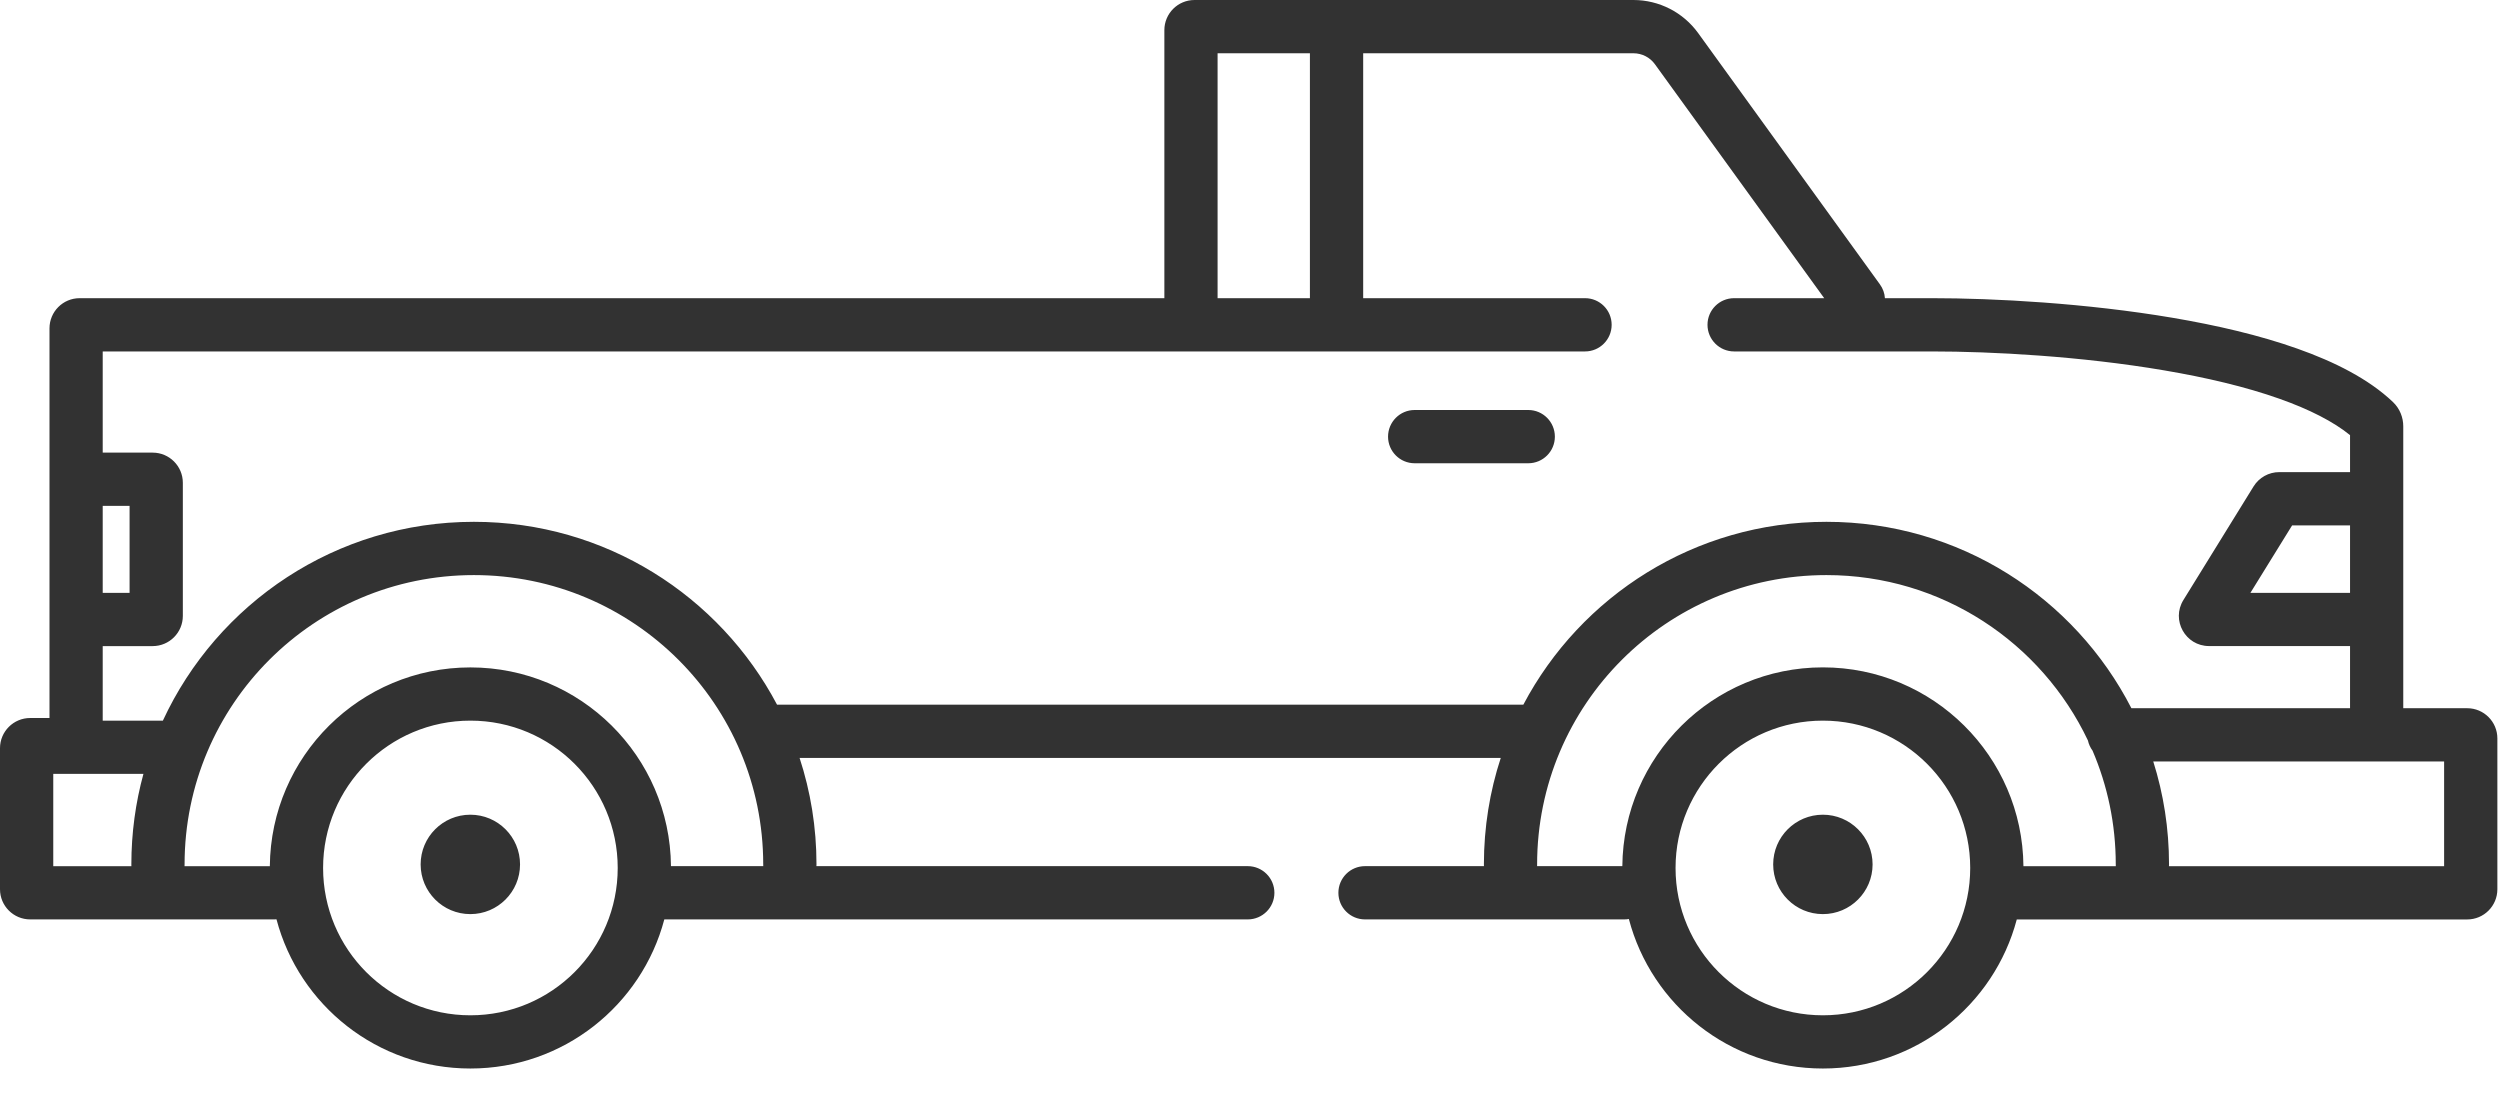 <svg width="59" height="26" viewBox="0 0 59 26" fill="none" xmlns="http://www.w3.org/2000/svg">
<path fill-rule="evenodd" clip-rule="evenodd" d="M28.191 0C27.797 0 27.479 0.319 27.479 0.712V7.037H1.88C1.486 7.037 1.168 7.356 1.168 7.749V16.945H0.712C0.319 16.945 0 17.264 0 17.657V20.986C0 21.379 0.319 21.698 0.712 21.698H6.466C6.486 21.698 6.505 21.697 6.525 21.696C7.06 23.723 8.906 25.217 11.101 25.217C13.296 25.217 15.142 23.724 15.678 21.698H29.447C29.794 21.698 30.076 21.417 30.076 21.07C30.076 20.723 29.794 20.441 29.447 20.441H19.267C19.268 20.428 19.269 20.414 19.269 20.4C19.269 19.523 19.129 18.678 18.87 17.887H35.418C35.159 18.678 35.02 19.523 35.02 20.4C35.02 20.414 35.02 20.428 35.021 20.441H32.214C31.867 20.441 31.586 20.723 31.586 21.07C31.586 21.417 31.867 21.698 32.214 21.698L38.33 21.698C38.368 21.698 38.405 21.695 38.441 21.688C38.974 23.719 40.822 25.217 43.02 25.217C45.214 25.217 47.06 23.724 47.596 21.699H58.226C58.619 21.699 58.938 21.38 58.938 20.986V17.426C58.938 17.033 58.619 16.714 58.226 16.714H56.717V10.06C56.717 9.856 56.639 9.645 56.473 9.487C55.902 8.944 55.095 8.538 54.215 8.227C53.327 7.912 52.314 7.677 51.286 7.502C49.232 7.153 47.062 7.037 45.591 7.037H45.574H45.557H45.54H45.523H45.506H45.489H45.472H45.455H45.438H45.422H45.405H45.388H45.371H45.354H45.338H45.321H45.304H45.288H45.271H45.255H45.238H45.222H45.205H45.189H45.172H45.156H45.139H45.123H45.107H45.09H45.074H45.058H45.042H45.026H45.01H44.993H44.977H44.961H44.945H44.929H44.913H44.897H44.881H44.865H44.849H44.834H44.818H44.802H44.786H44.771H44.755H44.739H44.724H44.708H44.692H44.677H44.661H44.646H44.63H44.615H44.599H44.584H44.569H44.553H44.538H44.523H44.507H44.492H44.484C44.477 6.923 44.438 6.81 44.366 6.711L40.076 0.78C39.721 0.29 39.153 0 38.548 0H31.542H28.191ZM55.461 16.714V15.247H52.134C51.576 15.247 51.235 14.635 51.528 14.161L53.184 11.48C53.314 11.27 53.543 11.142 53.79 11.142H55.461V10.269C55.072 9.953 54.508 9.663 53.796 9.411C52.998 9.128 52.06 8.908 51.076 8.741C49.108 8.406 47.011 8.294 45.591 8.294H45.574H45.557H45.54H45.523H45.506H45.489H45.472H45.455H45.438H45.422H45.405H45.388H45.371H45.354H45.338H45.321H45.304H45.288H45.271H45.255H45.238H45.222H45.205H45.189H45.172H45.156H45.139H45.123H45.107H45.09H45.074H45.058H45.042H45.026H45.01H44.993H44.977H44.961H44.945H44.929H44.913H44.897H44.881H44.865H44.849H44.834H44.818H44.802H44.786H44.771H44.755H44.739H44.724H44.708H44.692H44.677H44.661H44.646H44.63H44.615H44.599H44.584H44.569H44.553H44.538H44.523H44.507H44.492H44.477H44.462H44.447H44.432H44.416H44.401H44.386H44.371H44.356H44.342H44.327H44.312H44.297H44.282H44.267H44.252H44.238H44.223H44.208H44.194H44.179H44.164H44.15H44.135H44.121H44.106H44.092H44.078H44.063H44.049H44.035H44.02H44.006H43.992H43.977H43.963H43.949H43.935H43.921H43.907H43.893H43.879H43.865H43.851H43.837H43.823H43.809H43.795H43.782H43.768H43.754H43.74H43.727H43.713H43.699H43.686H43.672H43.659H43.645H43.632H43.618H43.605H43.592H43.578H43.565H43.551H43.538H43.525H43.512H43.499H43.486H43.472H43.459H43.446H43.433H43.42H43.407H43.394H43.382H43.369H43.356H43.343H43.33H43.318H43.305H43.292H43.279H43.267H43.254H43.242H43.229H43.217H43.204H43.192H43.179H43.167H43.155H43.142H43.13H43.118H43.106H43.093H43.081H43.069H43.057H43.045H43.033H43.021H43.009H42.997H42.985H42.973H42.961H42.95H42.938H42.926H42.914H42.903H42.891H42.879H42.868H42.856H42.845H42.833H42.822H42.81H42.799H42.788H42.776H42.765H42.754H42.742H42.731H42.72H42.709H42.698H42.687H42.676H42.665H42.654H42.643H42.632H42.621H42.61H42.599H42.588H42.578H42.567H42.556H42.545H42.535H42.524H42.514H42.503H42.493H42.482H42.472H42.461H42.451H42.441H42.43H42.42H42.41H42.4H42.389H42.379H42.369H42.359H42.349H42.339H42.329H42.319H42.309H42.299H42.289H42.28H42.27H42.26H42.251H42.241H42.231H42.221H42.212H42.202H42.193H42.183H42.174H42.165H42.155H42.146H42.136H42.127H42.118H42.109H42.1H42.09H42.081H42.072H42.063H42.054H42.045H42.036H42.027H42.019H42.01H42.001H41.992H41.983H41.975H41.966H41.957H41.949H41.94H41.932H41.923H41.915H41.906H41.898H41.889H41.881H41.873H41.864H41.856H41.848H41.84H41.832H41.824H41.816H41.808H41.8H41.792H41.784H41.776H41.768H41.76H41.752H41.745H41.737H41.729H41.722H41.714H41.706H41.699H41.691H41.684H41.676H41.669H41.662H41.654H41.647H41.64H41.633H41.625H41.618H41.611H41.604H41.597H41.59H41.583H41.576H41.569H41.562H41.555H41.549H41.542H41.535H41.528H41.522H41.515H41.508H41.502H41.495H41.489H41.483H41.476H41.47H41.463H41.457H41.451H41.445H41.438H41.432H41.426H41.42H41.414H41.408H41.402H41.396H41.39H41.384H41.378H41.373H41.367H41.361H41.355H41.35H41.344H41.339H41.333H41.327H41.322H41.316H41.311H41.306H41.3H41.295H41.29H41.285H41.279H41.274H41.269H41.264H41.259H41.254H41.249H41.244H41.239H41.234H41.23H41.225H41.22H41.215H41.211H41.206H41.201H41.197H41.192H41.188H41.183H41.179H41.175H41.17H41.166H41.162H41.157H41.153H41.149H41.145H41.141H41.137H41.133H41.129H41.125H41.121H41.117H41.113H41.11H41.106H41.102H41.099H41.095H41.091H41.088H41.084H41.081H41.077H41.074H41.071H41.067H41.064H41.061H41.057H41.054H41.051H41.048H41.045H41.042H41.039H41.036H41.033H41.03H41.027H41.025H41.022H41.019H41.016H41.014H41.011H41.009H41.006H41.004H41.001H40.999H40.996H40.994H40.992H40.989H40.987H40.985H40.983H40.981H40.979H40.977H40.975H40.973H40.971H40.969H40.967H40.965H40.964H40.962H40.96H40.959H40.957H40.955H40.954H40.952H40.951H40.95H40.948H40.947H40.946H40.944H40.943H40.942H40.941H40.94H40.939H40.938H40.937H40.936H40.935H40.934H40.933H40.932H40.932H40.931H40.93H40.93H40.929H40.929H40.928H40.928H40.927H40.927H40.926H40.926H40.926H40.926H40.925H40.925H40.925H40.925C40.578 8.294 40.297 8.012 40.297 7.665C40.297 7.318 40.578 7.037 40.925 7.037H40.925H40.925H40.925H40.926H40.926H40.926H40.926H40.927H40.927H40.928H40.928H40.929H40.929H40.93H40.93H40.931H40.932H40.932H40.933H40.934H40.935H40.936H40.937H40.938H40.939H40.94H40.941H40.942H40.943H40.944H40.946H40.947H40.948H40.95H40.951H40.952H40.954H40.955H40.957H40.959H40.96H40.962H40.964H40.965H40.967H40.969H40.971H40.973H40.975H40.977H40.979H40.981H40.983H40.985H40.987H40.989H40.992H40.994H40.996H40.999H41.001H41.004H41.006H41.009H41.011H41.014H41.016H41.019H41.022H41.025H41.027H41.03H41.033H41.036H41.039H41.042H41.045H41.048H41.051H41.054H41.057H41.061H41.064H41.067H41.071H41.074H41.077H41.081H41.084H41.088H41.091H41.095H41.099H41.102H41.106H41.11H41.113H41.117H41.121H41.125H41.129H41.133H41.137H41.141H41.145H41.149H41.153H41.157H41.162H41.166H41.17H41.175H41.179H41.183H41.188H41.192H41.197H41.201H41.206H41.211H41.215H41.22H41.225H41.23H41.234H41.239H41.244H41.249H41.254H41.259H41.264H41.269H41.274H41.279H41.285H41.29H41.295H41.3H41.306H41.311H41.316H41.322H41.327H41.333H41.339H41.344H41.35H41.355H41.361H41.367H41.373H41.378H41.384H41.39H41.396H41.402H41.408H41.414H41.42H41.426H41.432H41.438H41.445H41.451H41.457H41.463H41.47H41.476H41.483H41.489H41.495H41.502H41.508H41.515H41.522H41.528H41.535H41.542H41.549H41.555H41.562H41.569H41.576H41.583H41.59H41.597H41.604H41.611H41.618H41.625H41.633H41.64H41.647H41.654H41.662H41.669H41.676H41.684H41.691H41.699H41.706H41.714H41.722H41.729H41.737H41.745H41.752H41.76H41.768H41.776H41.784H41.792H41.8H41.808H41.816H41.824H41.832H41.84H41.848H41.856H41.864H41.873H41.881H41.889H41.898H41.906H41.915H41.923H41.932H41.94H41.949H41.957H41.966H41.975H41.983H41.992H42.001H42.01H42.019H42.027H42.036H42.045H42.054H42.063H42.072H42.081H42.09H42.1H42.109H42.118H42.127H42.136H42.146H42.155H42.165H42.174H42.183H42.193H42.202H42.212H42.221H42.231H42.241H42.251H42.26H42.27H42.28H42.289H42.299H42.309H42.319H42.329H42.339H42.349H42.359H42.369H42.379H42.389H42.4H42.41H42.42H42.43H42.441H42.451H42.461H42.472H42.482H42.493H42.503H42.514H42.524H42.535H42.545H42.556H42.567H42.578H42.588H42.599H42.61H42.621H42.632H42.643H42.654H42.665H42.676H42.687H42.698H42.709H42.72H42.731H42.742H42.754H42.765H42.776H42.788H42.799H42.81H42.822H42.833H42.845H42.856H42.868H42.879H42.891H42.903H42.914H42.926H42.938H42.95H42.961H42.973H42.985H42.997H43.009H43.021H43.033H43.045H43.051L39.057 1.517C38.939 1.353 38.75 1.257 38.548 1.257H32.171V7.037H37.407C37.754 7.037 38.035 7.318 38.035 7.665C38.035 8.012 37.754 8.294 37.407 8.294H31.56L31.542 8.294L31.525 8.294H28.124L28.107 8.294L28.089 8.294H2.424V10.682H3.603C3.996 10.682 4.315 11.001 4.315 11.394V14.535C4.315 14.929 3.996 15.248 3.603 15.248H2.424V17.007H3.844C5.127 14.237 7.931 12.315 11.184 12.315C14.288 12.315 16.983 14.064 18.338 16.63H35.951C37.306 14.064 40.001 12.315 43.104 12.315C46.241 12.315 48.961 14.102 50.301 16.714H55.461ZM2.424 13.991H3.058V11.938H2.424V13.991ZM49.275 17.475C49.294 17.563 49.332 17.645 49.384 17.715C49.737 18.539 49.932 19.447 49.932 20.4C49.932 20.414 49.932 20.428 49.933 20.442H47.753C47.731 17.847 45.62 15.75 43.02 15.75C40.42 15.75 38.31 17.847 38.287 20.441H36.275C36.275 20.433 36.276 20.424 36.276 20.415L36.276 20.4C36.276 16.629 39.333 13.572 43.104 13.572C45.828 13.572 48.18 15.167 49.275 17.475ZM51.187 20.442L51.188 20.425C51.188 20.417 51.189 20.409 51.189 20.4C51.189 19.553 51.059 18.737 50.817 17.971H57.681V20.442H51.187ZM18.013 20.441C18.012 20.428 18.012 20.414 18.012 20.4C18.012 16.629 14.955 13.572 11.184 13.572C7.413 13.572 4.356 16.629 4.356 20.4C4.356 20.414 4.356 20.428 4.355 20.442H6.368C6.391 17.847 8.501 15.751 11.101 15.751C13.701 15.751 15.812 17.847 15.835 20.441H18.013ZM30.914 1.257V7.037H28.735V1.257H30.914ZM3.385 18.264H1.257V20.442H3.101C3.1 20.428 3.1 20.414 3.1 20.4C3.1 19.66 3.199 18.944 3.385 18.264ZM55.461 12.399H54.094L53.11 13.991H55.461V12.399ZM43.02 17.007C41.1 17.007 39.543 18.564 39.543 20.484C39.543 22.404 41.1 23.961 43.02 23.961C44.94 23.961 46.497 22.404 46.497 20.484C46.497 18.564 44.94 17.007 43.02 17.007ZM44.193 20.4C44.193 21.048 43.667 21.573 43.02 21.573C42.372 21.573 41.847 21.048 41.847 20.4C41.847 19.752 42.372 19.227 43.02 19.227C43.667 19.227 44.193 19.752 44.193 20.4ZM11.101 17.007C9.181 17.007 7.625 18.564 7.625 20.484C7.625 22.404 9.181 23.961 11.101 23.961C13.022 23.961 14.578 22.404 14.578 20.484C14.578 18.564 13.022 17.007 11.101 17.007ZM12.273 20.4C12.273 21.048 11.748 21.573 11.1 21.573C10.452 21.573 9.927 21.048 9.927 20.4C9.927 19.752 10.452 19.227 11.1 19.227C11.748 19.227 12.273 19.752 12.273 20.4ZM32.758 10.305C32.758 9.958 33.039 9.676 33.386 9.676H36.067C36.414 9.676 36.695 9.958 36.695 10.305C36.695 10.652 36.414 10.933 36.067 10.933H33.386C33.039 10.933 32.758 10.652 32.758 10.305Z" fill="#323232"/>
</svg>
